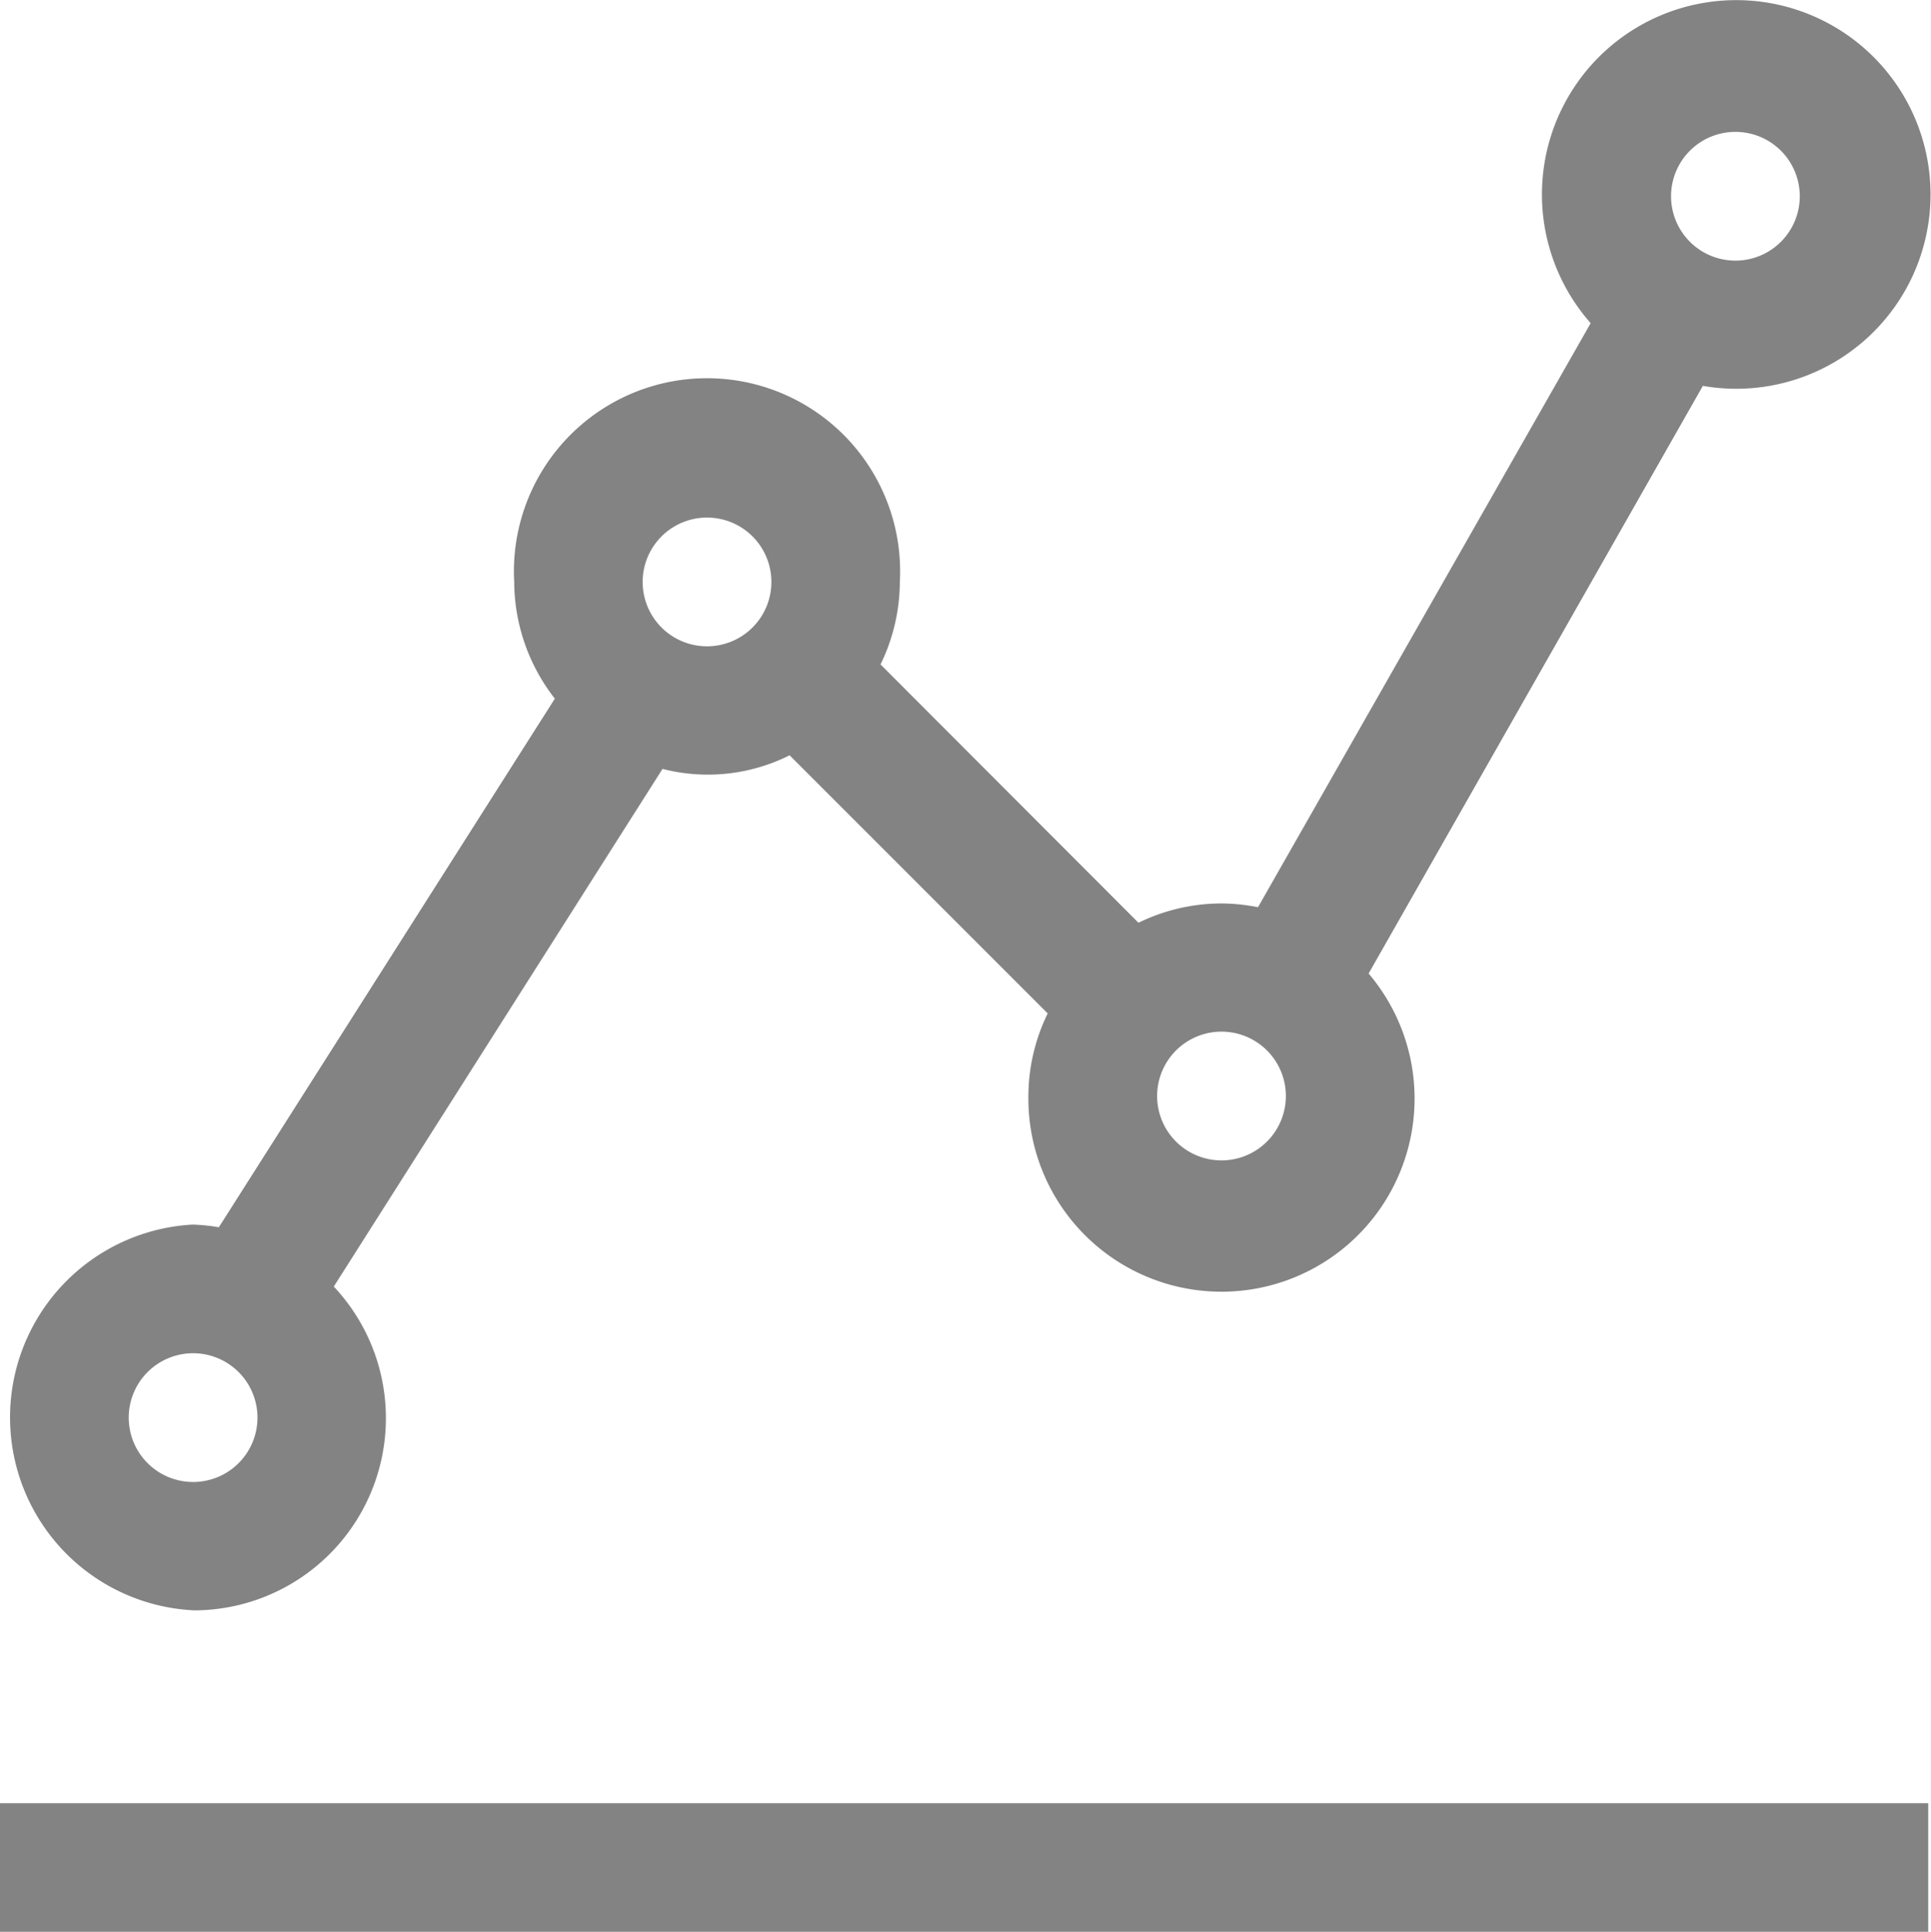 <svg id="Layer_2" data-name="Layer 2" xmlns="http://www.w3.org/2000/svg" width="21" height="21.006" viewBox="0 0 21 21.006">
  <path id="Path_10419" data-name="Path 10419" d="M1,29H21.97v1.4H1Z" transform="translate(-1 -9.392)" fill="#838383"/>
  <path id="Path_10420" data-name="Path 10420" d="M3.1,18.46a2.09,2.09,0,0,0,1.53-3.521L8.205,9.31a1.983,1.983,0,0,0,1.382-.148l2.807,2.807a2.063,2.063,0,0,0-.21.9,2.1,2.1,0,1,0,3.7-1.334l3.635-6.39a2.113,2.113,0,1,0-1.22-.682l-3.618,6.351a2.108,2.108,0,0,0-.4-.041,2.063,2.063,0,0,0-.9.21L10.576,8.174a2.063,2.063,0,0,0,.21-.9,2.1,2.1,0,1,0-4.194,0,2.075,2.075,0,0,0,.442,1.272L3.38,14.294a2.1,2.1,0,0,0-.283-.029,2.1,2.1,0,0,0,0,4.194Zm11.184-4.893a.7.7,0,1,1,.7-.7A.7.7,0,0,1,14.281,13.567ZM19.873,2.383a.7.7,0,1,1-.7.7A.7.7,0,0,1,19.873,2.383ZM8.689,6.577a.7.7,0,1,1-.7.7A.7.7,0,0,1,8.689,6.577ZM3.1,15.664a.7.7,0,1,1-.7.7A.7.7,0,0,1,3.1,15.664Z" transform="translate(-1 -0.949)" fill="#838383"/>
</svg>
